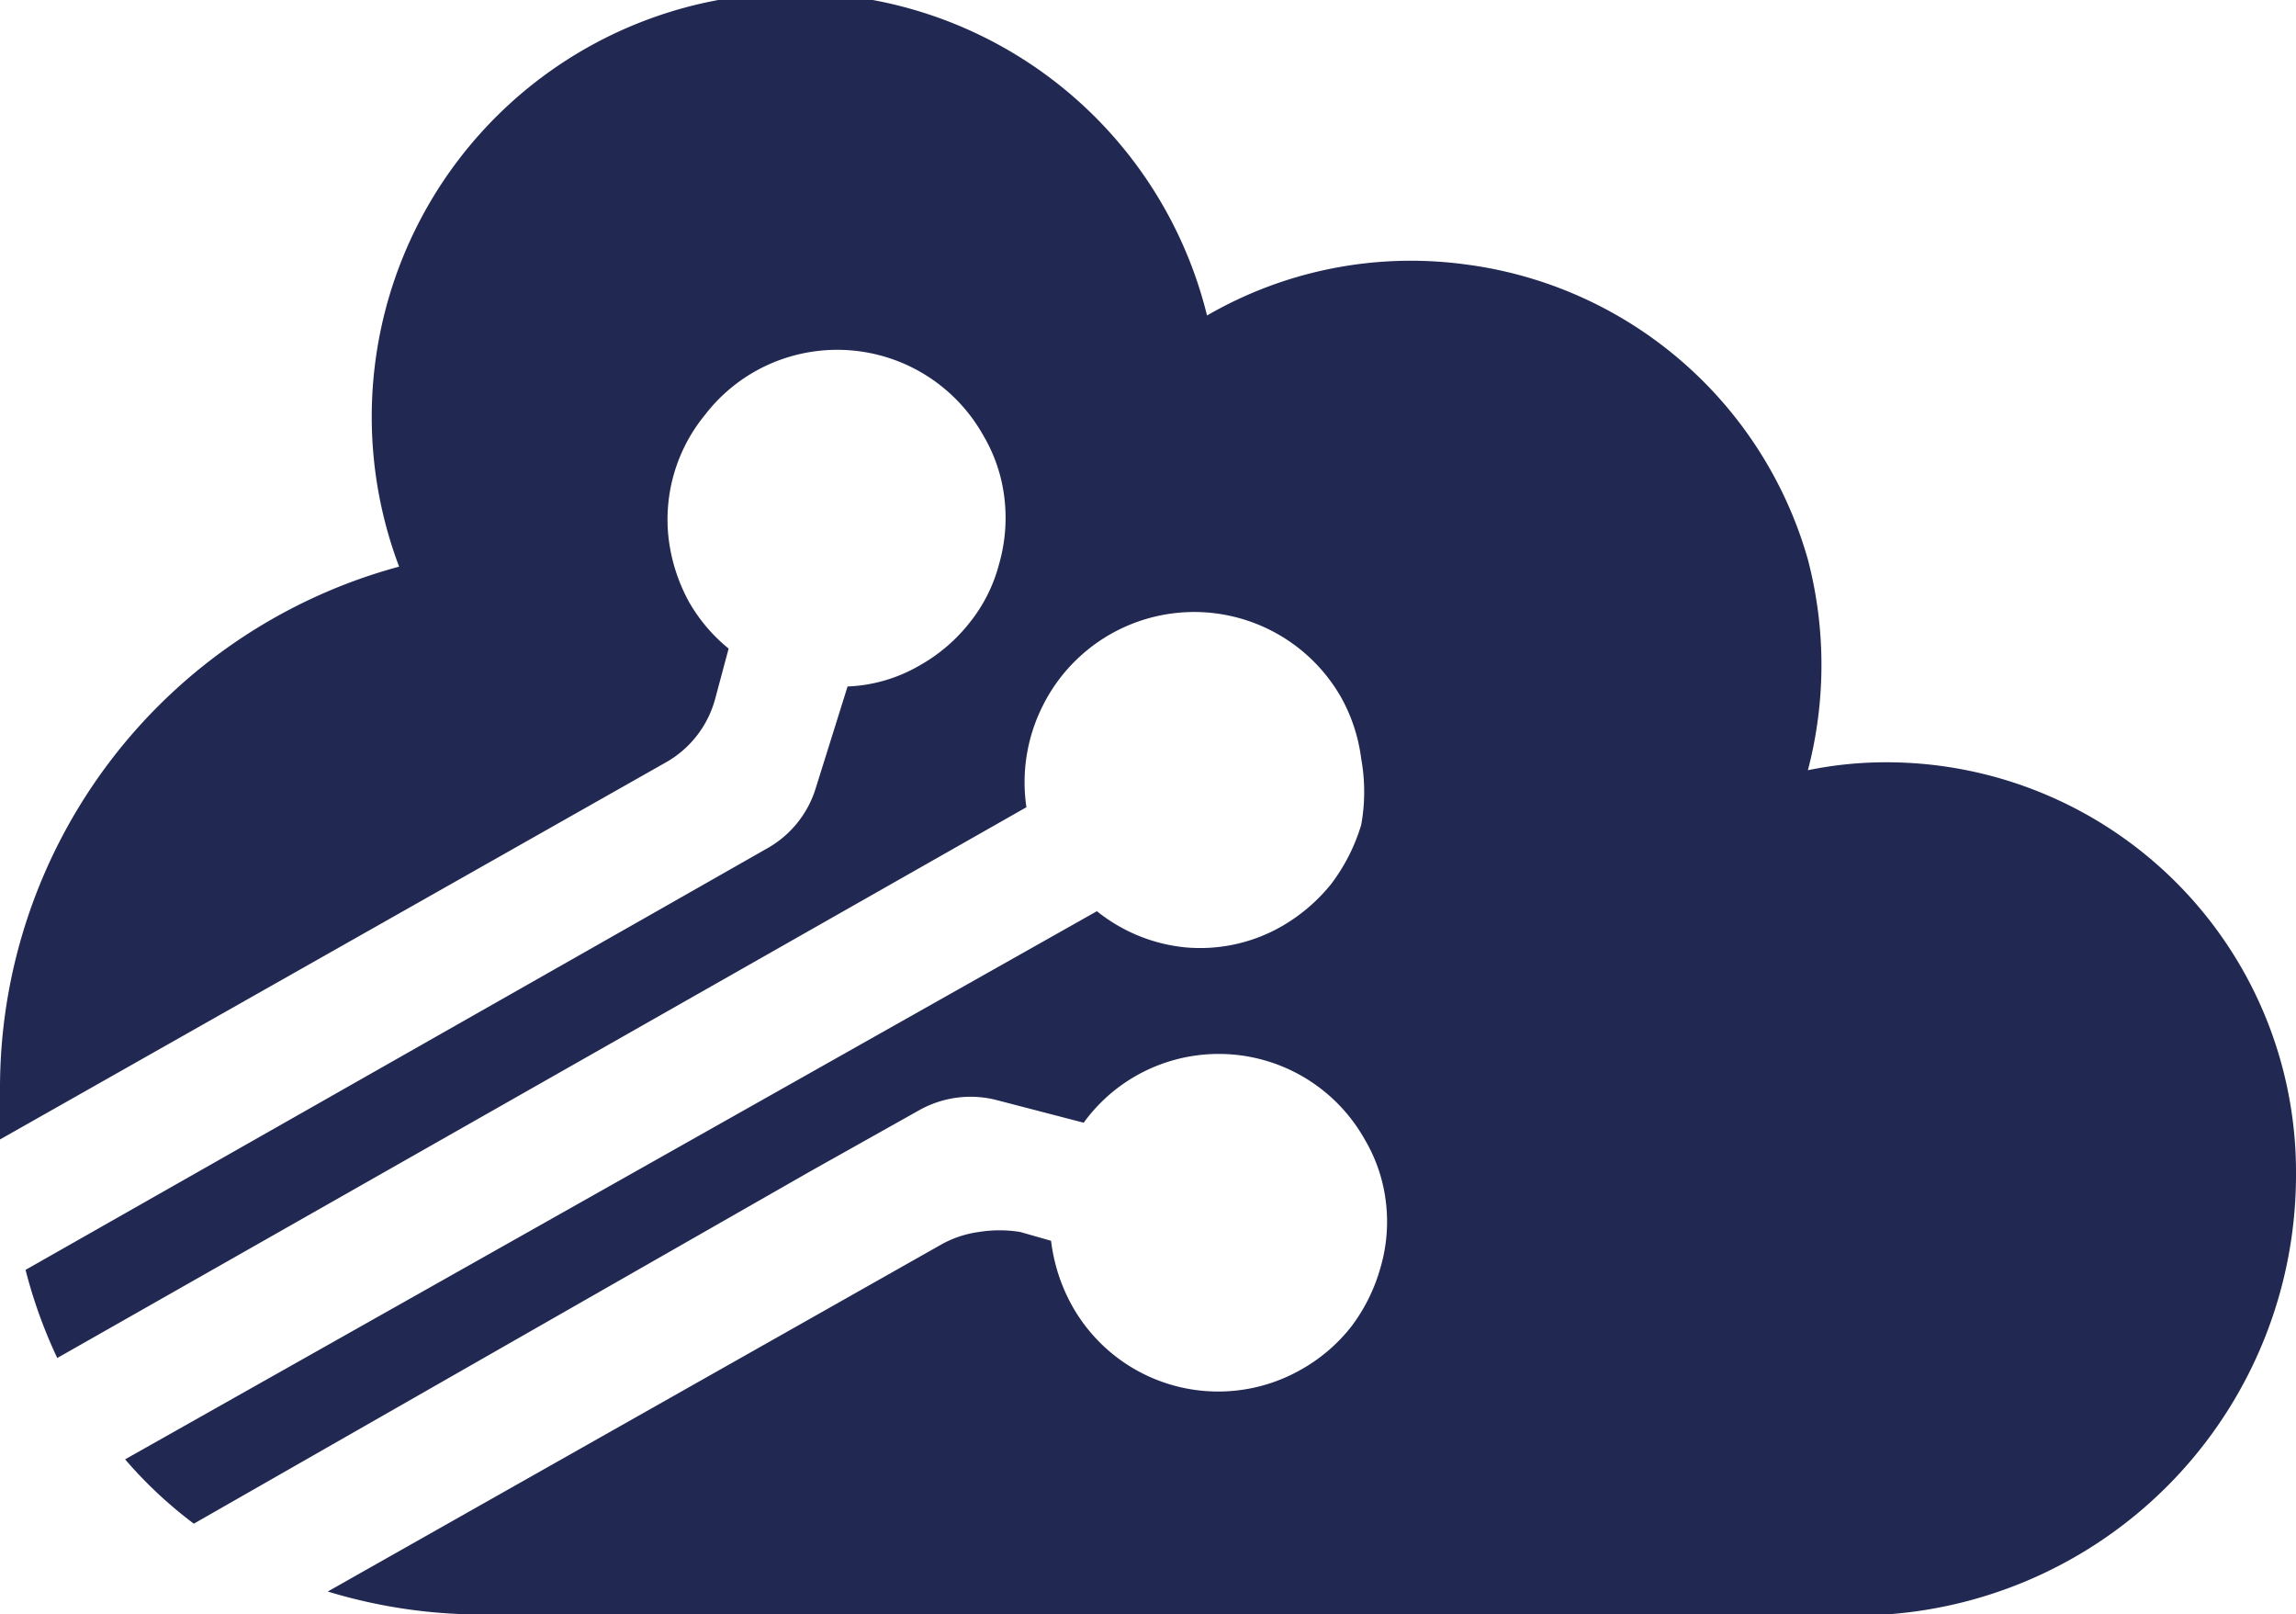 <svg xmlns="http://www.w3.org/2000/svg" viewBox="0 0 26.06 18.32"><defs><style>.cls-1{fill:#212851;fill-rule:evenodd;}</style></defs><g id="Layer_2" data-name="Layer 2"><g id="Layer_1-2" data-name="Layer 1"><path class="cls-1" d="M21.41,8.65a4.41,4.41,0,0,0-.89.09,4.72,4.72,0,0,0,0-2.39A4.66,4.66,0,0,0,16.63,3a4.62,4.62,0,0,0-2.93.58A4.81,4.81,0,1,0,4.53,6.43,6.13,6.13,0,0,0,0,12.35c0,.19,0,.38,0,.58L7.56,8.65a1.18,1.18,0,0,0,.56-.73l.15-.56a1.9,1.9,0,0,1-.45-.53,2,2,0,0,1-.23-.71A1.87,1.87,0,0,1,8,4.71a1.89,1.89,0,0,1,.56-.49,1.9,1.9,0,0,1,2.6.72,1.81,1.81,0,0,1,.24.71,1.9,1.9,0,0,1-.06.75,1.78,1.78,0,0,1-.33.66,1.91,1.91,0,0,1-.57.49,1.76,1.76,0,0,1-.82.24L9.26,8.94a1.18,1.18,0,0,1-.54.68l-1.23.7L.29,14.41a5.56,5.56,0,0,0,.36,1l11-6.25A1.93,1.93,0,0,1,11.84,8a1.92,1.92,0,0,1,3.38-.09,1.93,1.93,0,0,1,.23.7,2.1,2.1,0,0,1,0,.75,2.12,2.12,0,0,1-.34.67,2,2,0,0,1-.56.48,1.86,1.86,0,0,1-1.1.24,1.9,1.9,0,0,1-1-.41L1.42,16.56a4.92,4.92,0,0,0,.78.73l7-4,1.23-.69a1.19,1.19,0,0,1,.87-.12l1,.26a1.89,1.89,0,0,1,.59-.53,1.9,1.9,0,0,1,2.6.72,1.81,1.81,0,0,1,.24.71,1.85,1.85,0,0,1-.06.74,2,2,0,0,1-.33.67,1.91,1.91,0,0,1-.57.49,1.9,1.9,0,0,1-2.6-.72,2,2,0,0,1-.24-.74l-.35-.1a1.47,1.47,0,0,0-.47,0,1.21,1.21,0,0,0-.44.15L3.72,18.06a6,6,0,0,0,1.84.26H21.41a5,5,0,0,0,4.65-5A4.65,4.65,0,0,0,21.41,8.65Z"/></g></g></svg>
